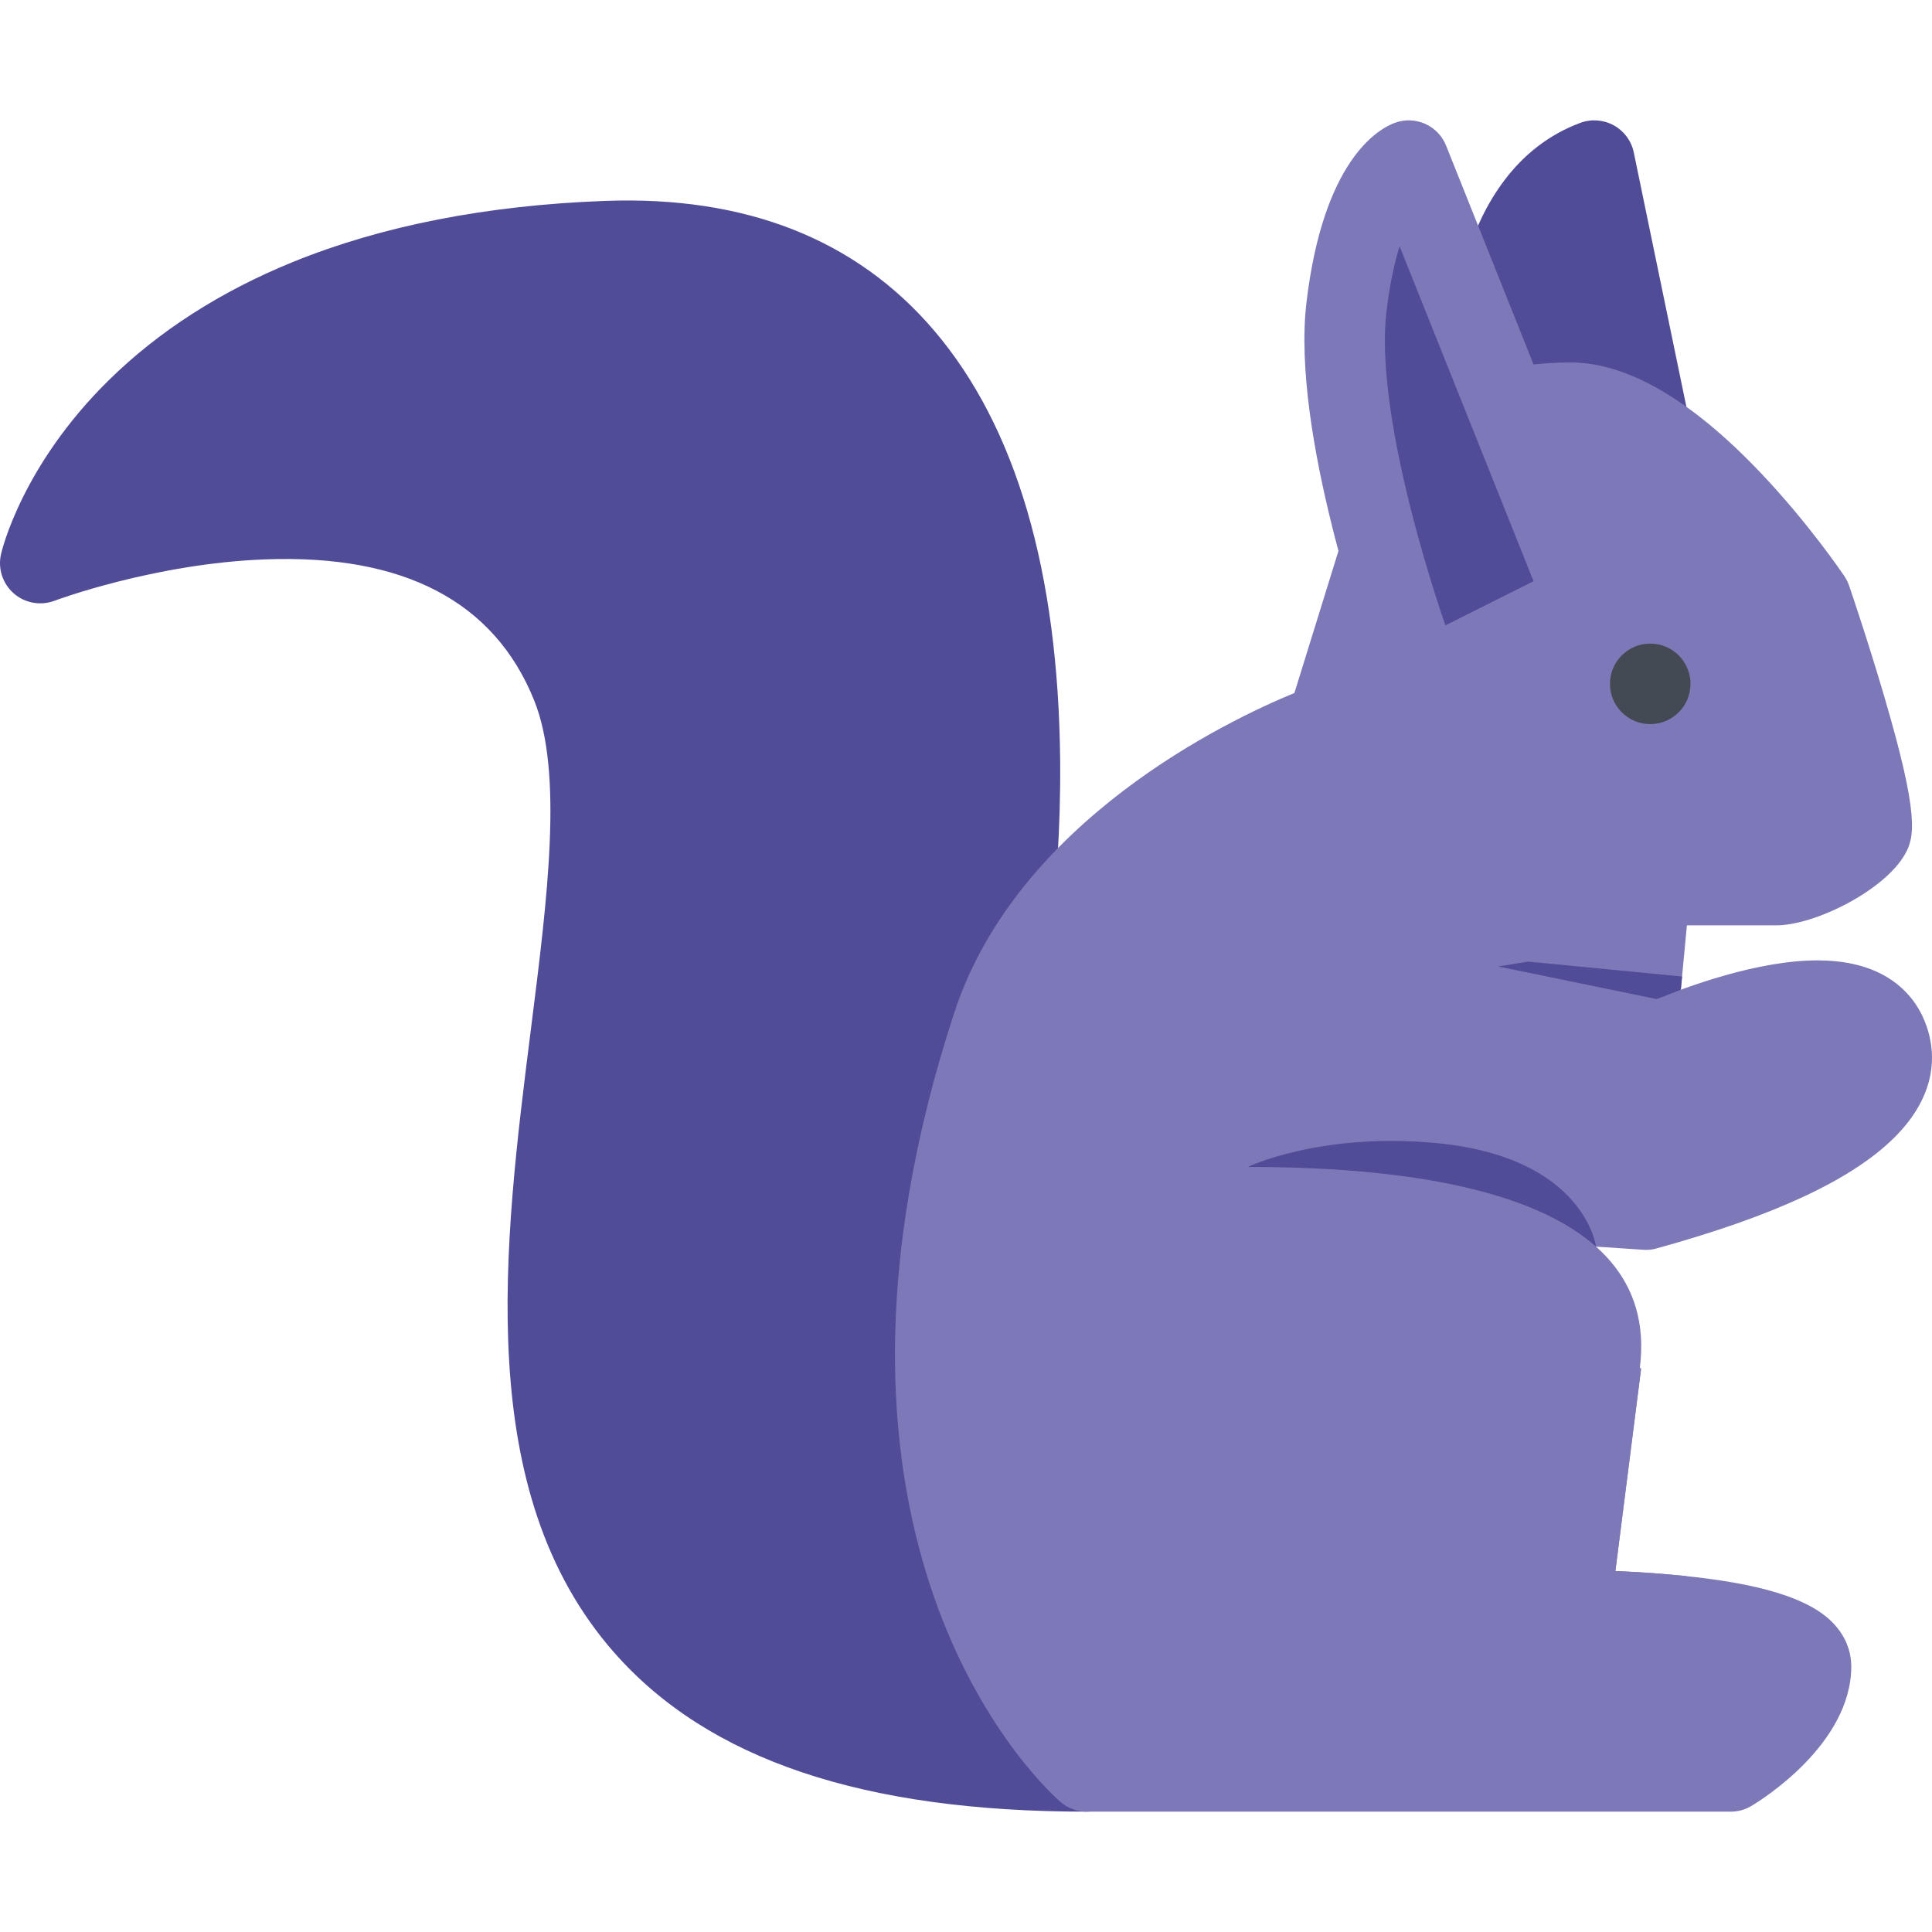 <?xml version="1.0" encoding="iso-8859-1"?>
<!-- Uploaded to: SVG Repo, www.svgrepo.com, Generator: SVG Repo Mixer Tools -->
<svg height="800px" width="800px" version="1.1" id="Layer_1" xmlns="http://www.w3.org/2000/svg" xmlns:xlink="http://www.w3.org/1999/xlink"
	 viewBox="0 0 511.98 511.98" xml:space="preserve">
<g>
	<path style="fill:#504c97;" d="M447.764,112.019l-14.812-71.622c-0.625-3.047-2.562-5.656-5.281-7.172
		c-2.718-1.5-5.968-1.75-8.874-0.672c-34.422,12.781-34.812,61.31-34.812,63.373c0,4.281,2.547,8.141,6.469,9.812l42.671,18.249
		c1.344,0.578,2.766,0.859,4.188,0.859c2.422,0,4.812-0.828,6.749-2.406C447.139,119.925,448.561,115.91,447.764,112.019z"/>
	<path style="fill:#504c97;" d="M287.99,458.763c-0.406,0-0.812-0.016-1.219-0.016l-20.702-181.54
		c4.483-0.516,8.327-3.859,9.249-8.539c0.25-1.219,5.938-30.327,5.625-66.934c-0.453-50.264-11.688-88.668-33.405-114.136
		c-20.617-24.187-49.967-35.748-87.223-34.358c-31.303,1.156-59.115,6.594-82.66,16.171C58.445,77.223,42,87.785,28.781,100.8
		C5.782,123.44,0.478,145.908,0.267,146.861c-0.875,3.828,0.438,7.828,3.391,10.406c2.969,2.578,7.101,3.312,10.772,1.938
		c0.266-0.109,26.437-9.875,55.818-10.968c36.78-1.391,60.763,11.187,71.302,37.358c7.727,19.202,3.562,52.138-0.844,87.02
		c-7.265,57.528-15.5,122.729,22.124,165.399c24.968,28.31,65.904,42.076,125.16,42.076c5.891,0,10.672-4.766,10.672-10.672
		C298.662,463.527,293.881,458.763,287.99,458.763z"/>
</g>
<path style="fill:#7d79b9;" d="M499.324,184.548c-4.374-14.906-9.108-28.765-9.312-29.358c-0.312-0.875-0.719-1.703-1.234-2.484
	c-0.375-0.562-9.358-13.874-22.155-27.358c-18.452-19.437-35.42-29.296-50.45-29.296c-33.219,0-49.998,17.875-50.701,18.64
	c-1.062,1.156-1.859,2.547-2.328,4.046l-20.125,64.904c-17.437,7.156-73.45,33.718-90.153,84.762
	c-10.671,32.601-15.944,63.739-15.687,92.551c0.211,23.358,4.031,45.248,11.367,65.092c12.719,34.389,31.726,50.825,32.538,51.513
	c1.922,1.641,4.375,2.531,6.906,2.531h170.649c1.938,0,3.827-0.516,5.483-1.516c2.703-1.609,26.374-16.358,26.468-36.889
	c0-3.062-0.859-7.609-5.078-11.843c-6.343-6.359-19.202-10.297-40.498-12.359c-6.14-0.609-12.062-0.953-16.937-1.156l6.828-53.779
	h-22.249v-77.247h30.592l3.781-40.083c8.391,0,19.765,0,23.671,0c10.125,0,28.451-9.078,34.061-18.734
	C507.433,221.874,508.621,216.172,499.324,184.548z"/>
<path style="fill:#504c97;" d="M373.314,42.553c0,0-12.468,4.672-16.515,38.92c-3.828,32.374,16.624,89.074,16.624,89.074
	l42.53-21.327L373.314,42.553z"/>
<g>
	<path style="fill:#7d79b9;" d="M373.424,181.219c-4.375,0-8.468-2.703-10.03-7.046c-0.875-2.406-21.266-59.466-17.188-93.949
		c4.453-37.78,19.016-46.03,23.374-47.655c5.438-2.031,11.484,0.641,13.64,6.031l42.64,106.668
		c2.188,5.468-0.483,11.671-5.952,13.858s-11.672-0.484-13.859-5.953l-35.155-87.918c-1.359,4.344-2.625,10.031-3.499,17.468
		c-1.406,11.953,0.874,30.202,6.624,52.795c4.453,17.53,9.39,31.28,9.437,31.42c2,5.531-0.875,11.655-6.405,13.655
		C375.845,181.016,374.627,181.219,373.424,181.219z"/>
	<path style="fill:#7d79b9;" d="M511.277,274.458c-1.719-7.117-5.953-12.694-12.234-16.101c-4.718-2.562-10.593-3.859-17.436-3.859
		c-15.969,0-34.999,7.14-42.561,10.264l-42.062-8.655c-3.125-0.657-6.391,0.141-8.875,2.156c-2.484,2.016-3.922,5.046-3.938,8.249
		l-0.188,51.241c-0.016,5.639,4.344,10.311,9.953,10.686l41.53,2.75c0.234,0.016,0.469,0.031,0.703,0.031
		c0.953,0,1.906-0.125,2.828-0.391c31.061-8.562,51.622-18.139,62.887-29.264C512.527,291.051,512.871,281.02,511.277,274.458z"/>
</g>
<path style="fill:#434A54;" d="M447.983,181.219c0,5.891-4.781,10.672-10.671,10.672c-5.891,0-10.672-4.781-10.672-10.672
	s4.781-10.671,10.672-10.671C443.202,170.548,447.983,175.329,447.983,181.219z"/>
<path style="fill:#504c97;" d="M380.424,302.894c-30.702-2.844-49.765,6.344-49.765,6.344l92.295,21.123
	C422.954,330.361,419.969,306.566,380.424,302.894z"/>
<path style="fill:#7d79b9;" d="M445.014,417.483c-6.14-0.609-12.062-0.953-16.937-1.156l6.781-53.326l-0.312-0.453
	c6.03-47.106-61.232-53.31-103.888-53.31l21.656,139.65l79.997-9.328l14.593-21.89C446.28,417.608,445.655,417.546,445.014,417.483z
	"/>
<polygon style="fill:#504c97;" points="404.969,254.826 396.985,256.108 439.047,264.762 445.421,262.278 445.749,258.779 "/>
</svg>